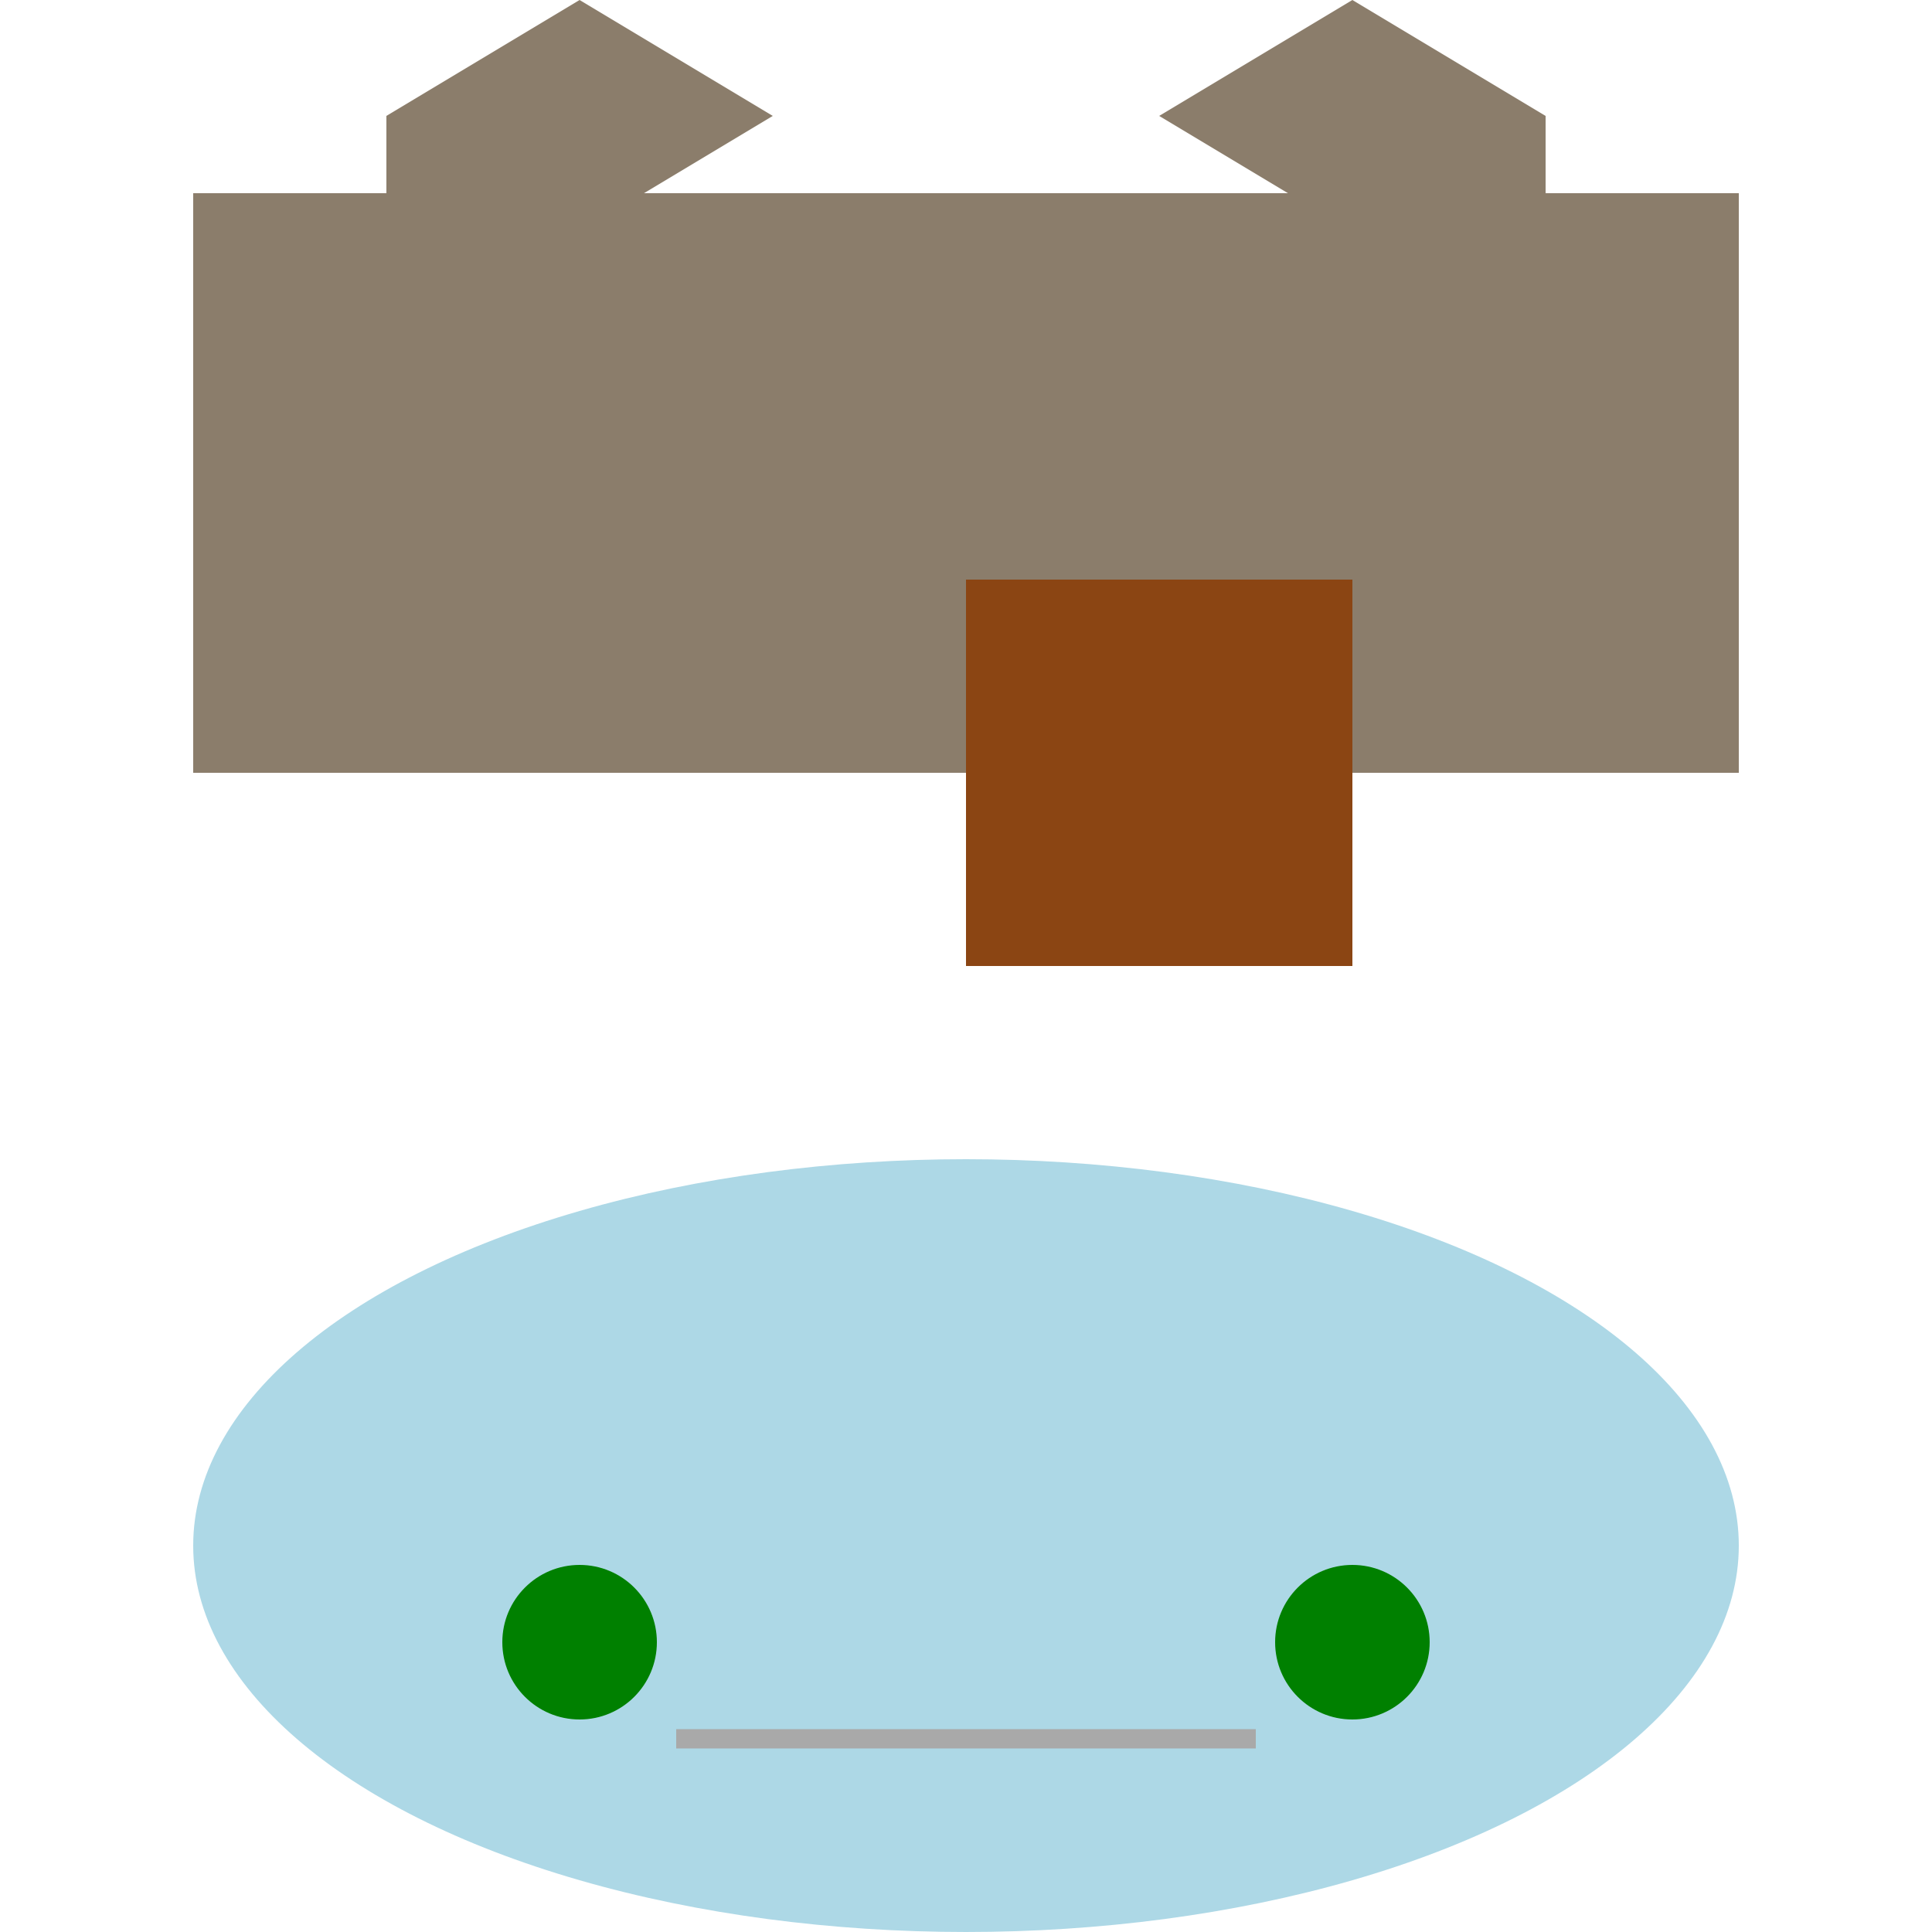<svg width="500" height="500" xmlns="http://www.w3.org/2000/svg">

  <!-- Walls -->
  <rect x="50" y="50" width="400" height="150" fill="#8B7D6B"/>

  <!-- Towers -->
  <polygon points="100,30 150,0 200,30 150,60 100,60" fill="#8B7D6B"/>
  <polygon points="400,30 350,0 300,30 350,60 400,60" fill="#8B7D6B"/>

  <!-- Gatehouse -->
  <rect x="250" y="150" width="100" height="100" fill="#8B4513"/>

  <!-- Moat & Bridge -->
  <ellipse cx="250" cy="400" rx="200" ry="100" fill="#ADD8E6"/>
  <line x1="175" y1="450" x2="325" y2="450" stroke="#A9A9A9" stroke-width="5"/>

  <!-- Greenery -->
  <circle cx="350" cy="425" r="20" fill="#008000"/>
  <circle cx="150" cy="425" r="20" fill="#008000"/>
  <circle cx="650" cy="425" r="20" fill="#008000"/>

</svg>